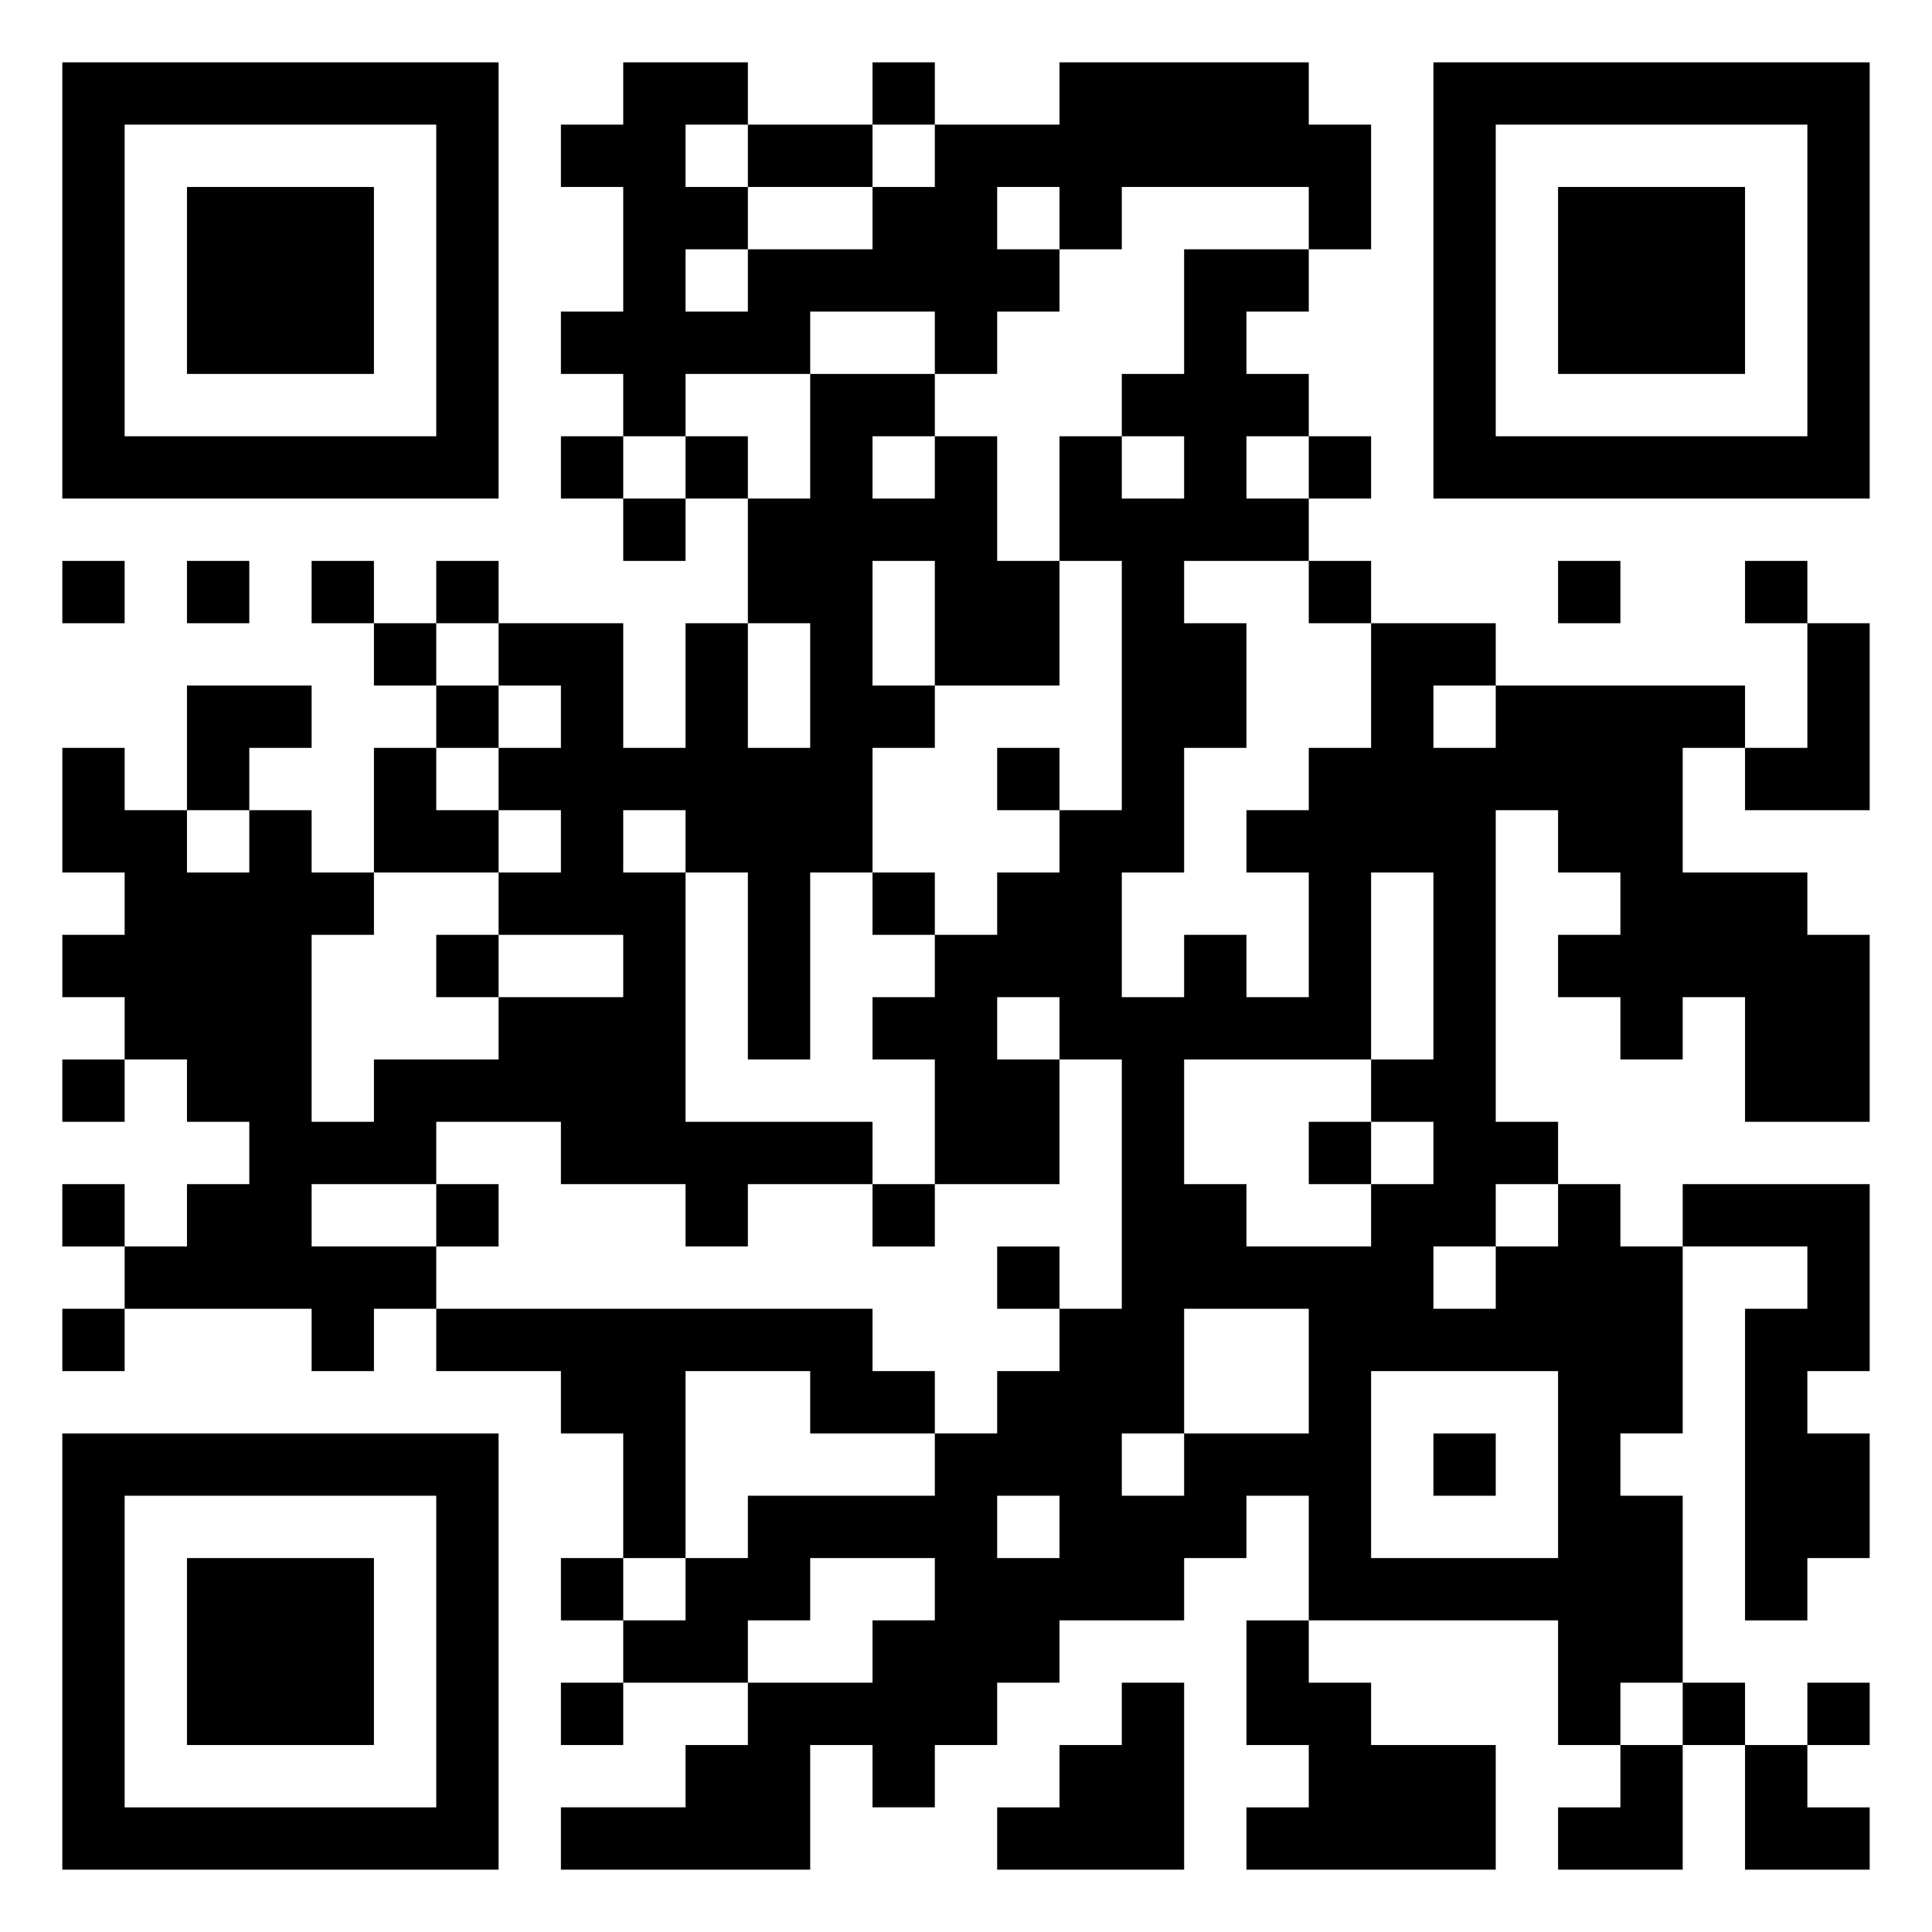 <svg xmlns="http://www.w3.org/2000/svg" viewBox="0 0 31 31"><path d="M1 1h7v7h-7zM10 1h2v1h-1v1h1v1h-1v1h1v-1h2v-1h1v-1h2v-1h4v1h1v2h-1v-1h-3v1h-1v-1h-1v1h1v1h-1v1h-1v-1h-2v1h-2v1h-1v-1h-1v-1h1v-2h-1v-1h1zM14 1h1v1h-1zM23 1h7v7h-7zM2 2v5h5v-5zM12 2h2v1h-2zM24 2v5h5v-5zM3 3h3v3h-3zM25 3h3v3h-3zM19 4h2v1h-1v1h1v1h-1v1h1v1h-2v1h1v2h-1v2h-1v2h1v-1h1v1h1v-2h-1v-1h1v-1h1v-2h2v1h-1v1h1v-1h4v1h-1v2h2v1h1v3h-2v-2h-1v1h-1v-1h-1v-1h1v-1h-1v-1h-1v5h1v1h-1v1h-1v1h1v-1h1v-1h1v1h1v3h-1v1h1v3h-1v1h-1v-2h-4v-2h-1v1h-1v1h-2v1h-1v1h-1v1h-1v-1h-1v2h-4v-1h2v-1h1v-1h2v-1h1v-1h-2v1h-1v1h-2v-1h1v-1h1v-1h3v-1h1v-1h1v-1h1v-4h-1v-1h-1v1h1v2h-2v-2h-1v-1h1v-1h1v-1h1v-1h1v-4h-1v-2h1v1h1v-1h-1v-1h1zM13 6h2v1h-1v1h1v-1h1v2h1v2h-2v-2h-1v2h1v1h-1v2h-1v3h-1v-3h-1v-1h-1v1h1v4h3v1h-2v1h-1v-1h-2v-1h-2v1h-2v1h2v1h-1v1h-1v-1h-3v-1h1v-1h1v-1h-1v-1h-1v-1h-1v-1h1v-1h-1v-2h1v1h1v1h1v-1h1v1h1v1h-1v3h1v-1h2v-1h2v-1h-2v-1h1v-1h-1v-1h1v-1h-1v-1h2v2h1v-2h1v2h1v-2h-1v-2h1zM9 7h1v1h-1zM11 7h1v1h-1zM21 7h1v1h-1zM10 8h1v1h-1zM1 9h1v1h-1zM3 9h1v1h-1zM5 9h1v1h-1zM7 9h1v1h-1zM21 9h1v1h-1zM25 9h1v1h-1zM28 9h1v1h-1zM6 10h1v1h-1zM29 10h1v3h-2v-1h1zM3 11h2v1h-1v1h-1zM7 11h1v1h-1zM6 12h1v1h1v1h-2zM16 12h1v1h-1zM14 14h1v1h-1zM22 14v3h-3v2h1v1h2v-1h1v-1h-1v-1h1v-3zM7 15h1v1h-1zM1 17h1v1h-1zM21 18h1v1h-1zM1 19h1v1h-1zM7 19h1v1h-1zM14 19h1v1h-1zM27 19h3v3h-1v1h1v2h-1v1h-1v-5h1v-1h-2zM16 20h1v1h-1zM1 21h1v1h-1zM7 21h7v1h1v1h-2v-1h-2v3h-1v-2h-1v-1h-2zM19 21v2h-1v1h1v-1h2v-2zM22 22v3h3v-3zM1 23h7v7h-7zM23 23h1v1h-1zM2 24v5h5v-5zM16 24v1h1v-1zM3 25h3v3h-3zM9 25h1v1h-1zM20 26h1v1h1v1h2v2h-4v-1h1v-1h-1zM9 27h1v1h-1zM18 27h1v3h-3v-1h1v-1h1zM27 27h1v1h-1zM29 27h1v1h-1zM26 28h1v2h-2v-1h1zM28 28h1v1h1v1h-2z"/></svg>